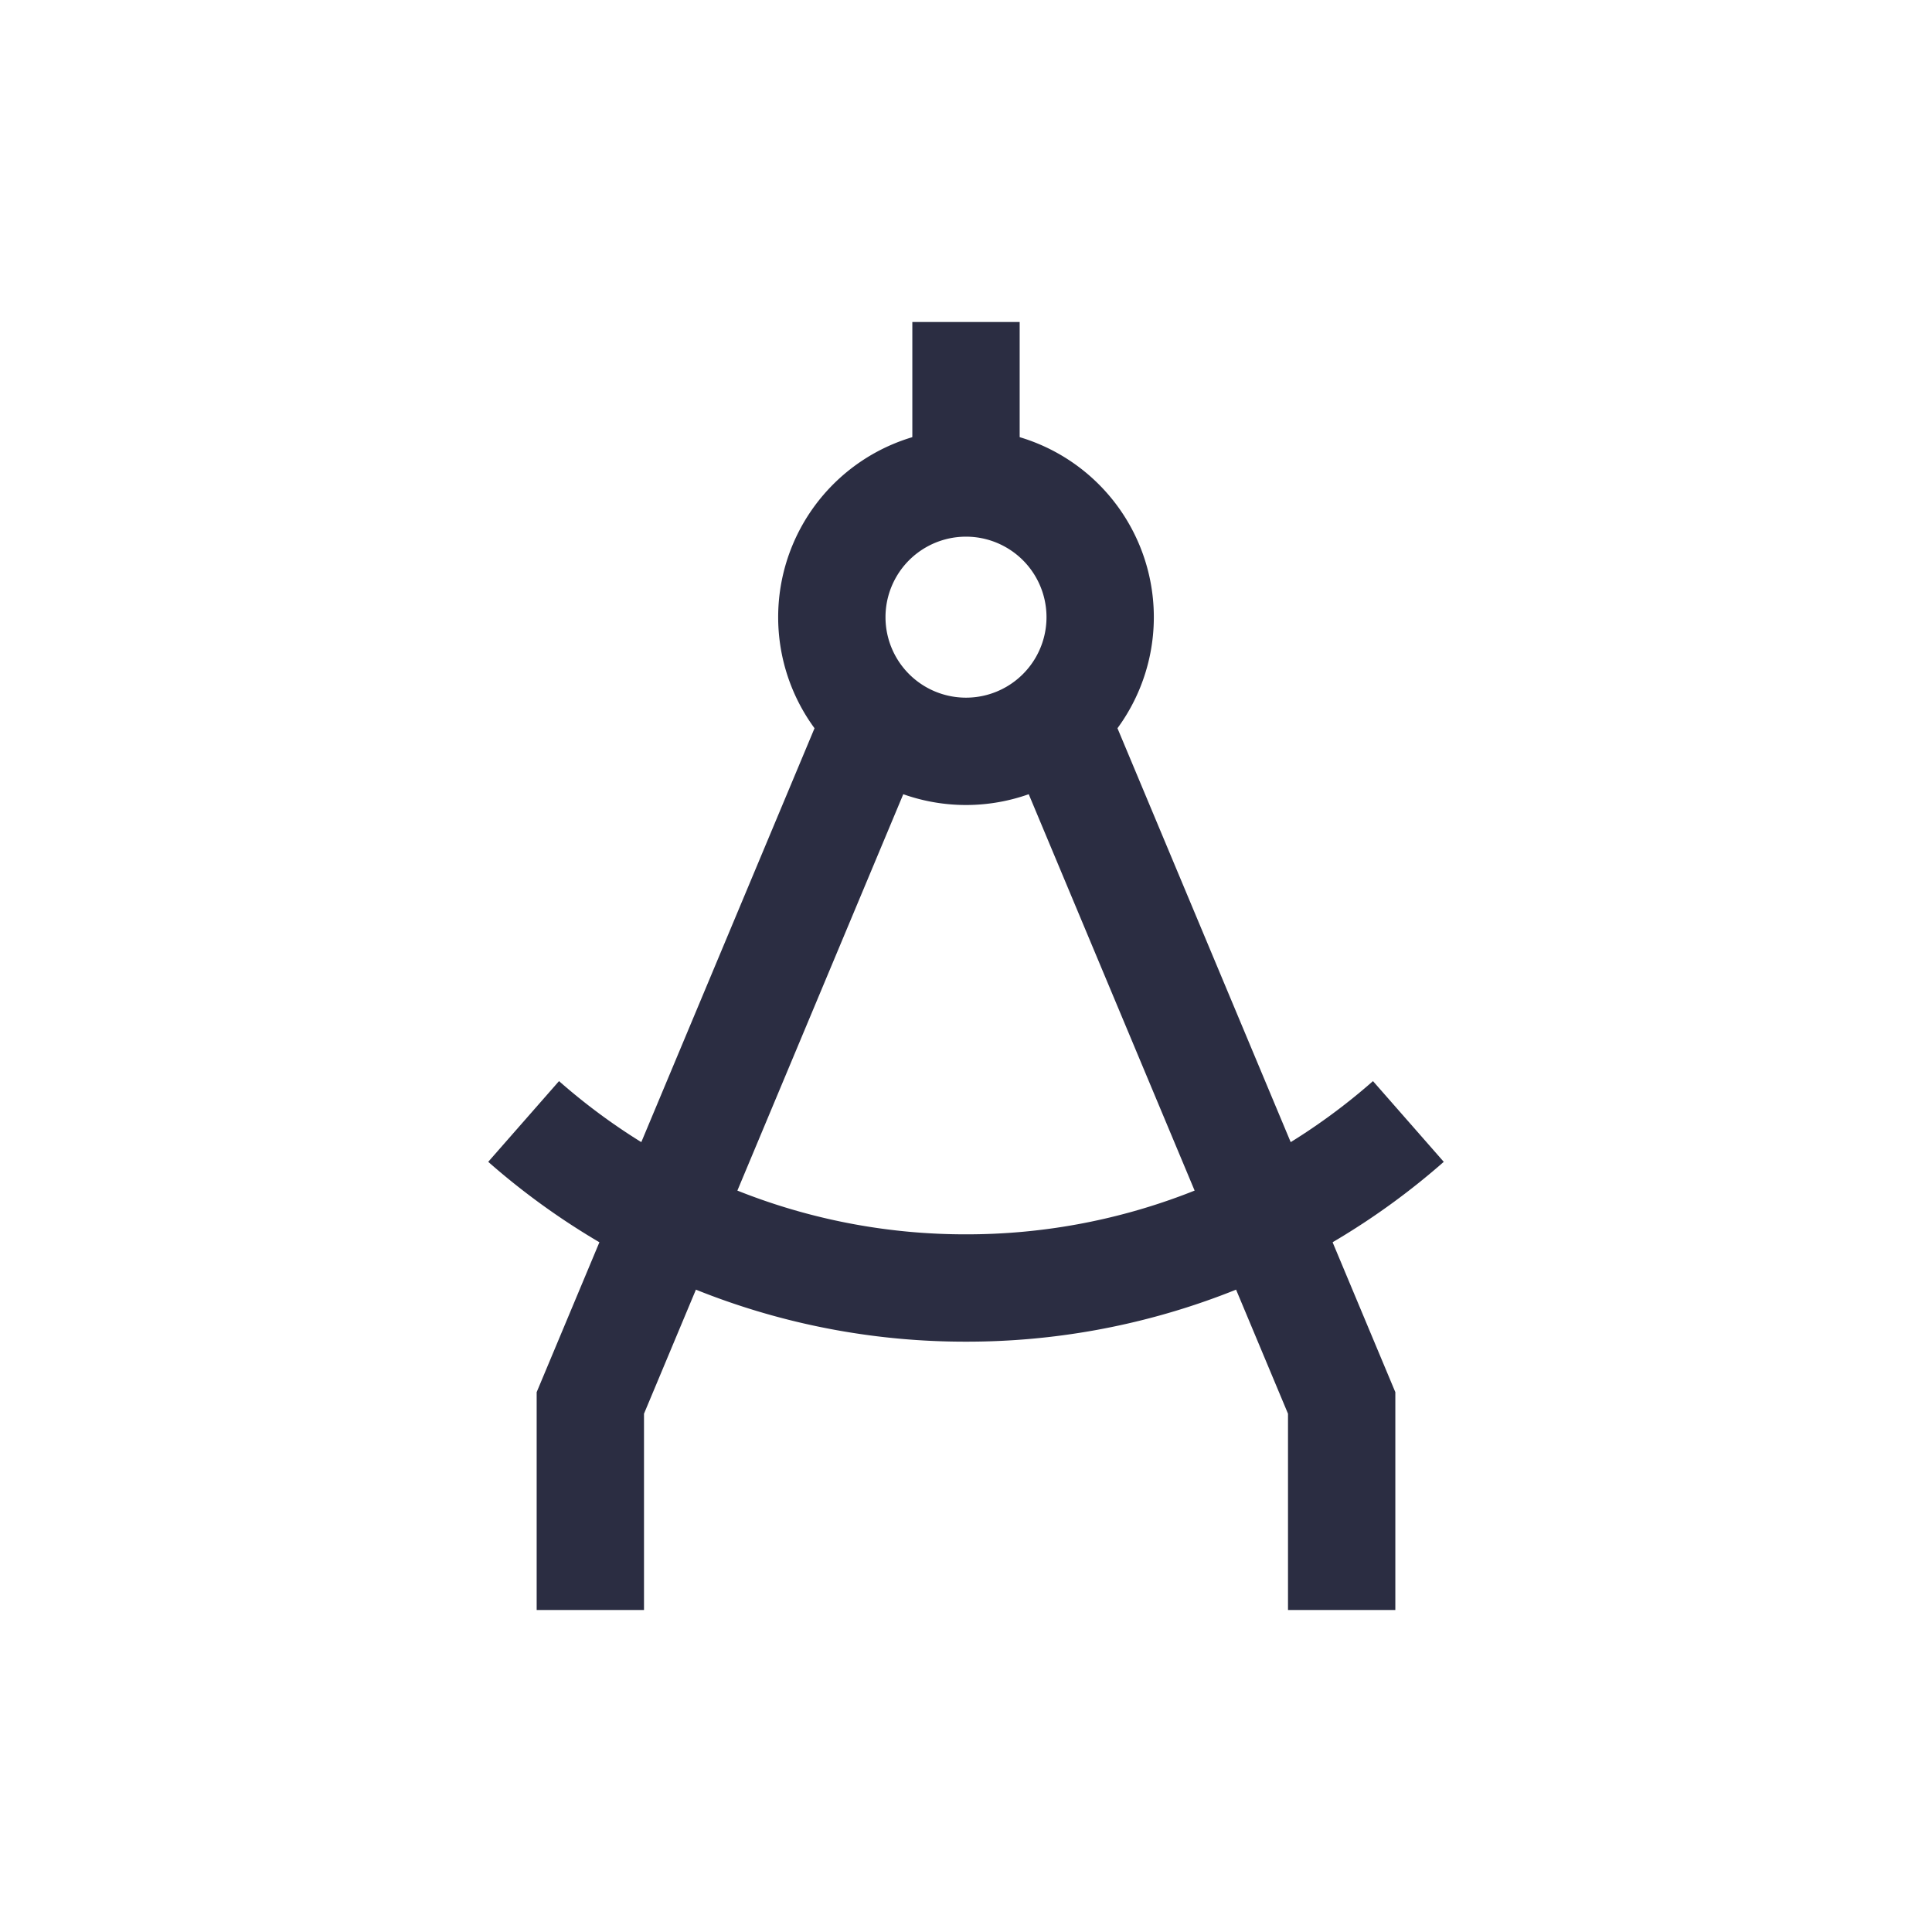 <svg width="72" height="72" viewBox="0 0 72 72" fill="none" xmlns="http://www.w3.org/2000/svg"><path d="M34 12h4v6h-4v-6z" fill="#2B2D42"/><path fill-rule="evenodd" clip-rule="evenodd" d="M36 26a3 3 0 100-6 3 3 0 000 6zm0 4a7 7 0 100-14 7 7 0 000 14z" fill="#2B2D42"/><path fill-rule="evenodd" clip-rule="evenodd" d="M31.155 25.228l3.69 1.544L24 52.685V60h-4v-8.118l11.155-26.654zm9.69 0l-3.69 1.544L48 52.685V60h4v-8.118L40.845 25.228z" fill="#2B2D42"/><path fill-rule="evenodd" clip-rule="evenodd" d="M51.167 40.29A22.912 22.912 0 0136 46a22.912 22.912 0 01-15.167-5.71l-2.638 3.008A26.897 26.897 0 0036 50a26.9 26.9 0 0017.805-6.702l-2.638-3.008z" fill="#2B2D42"/></svg>